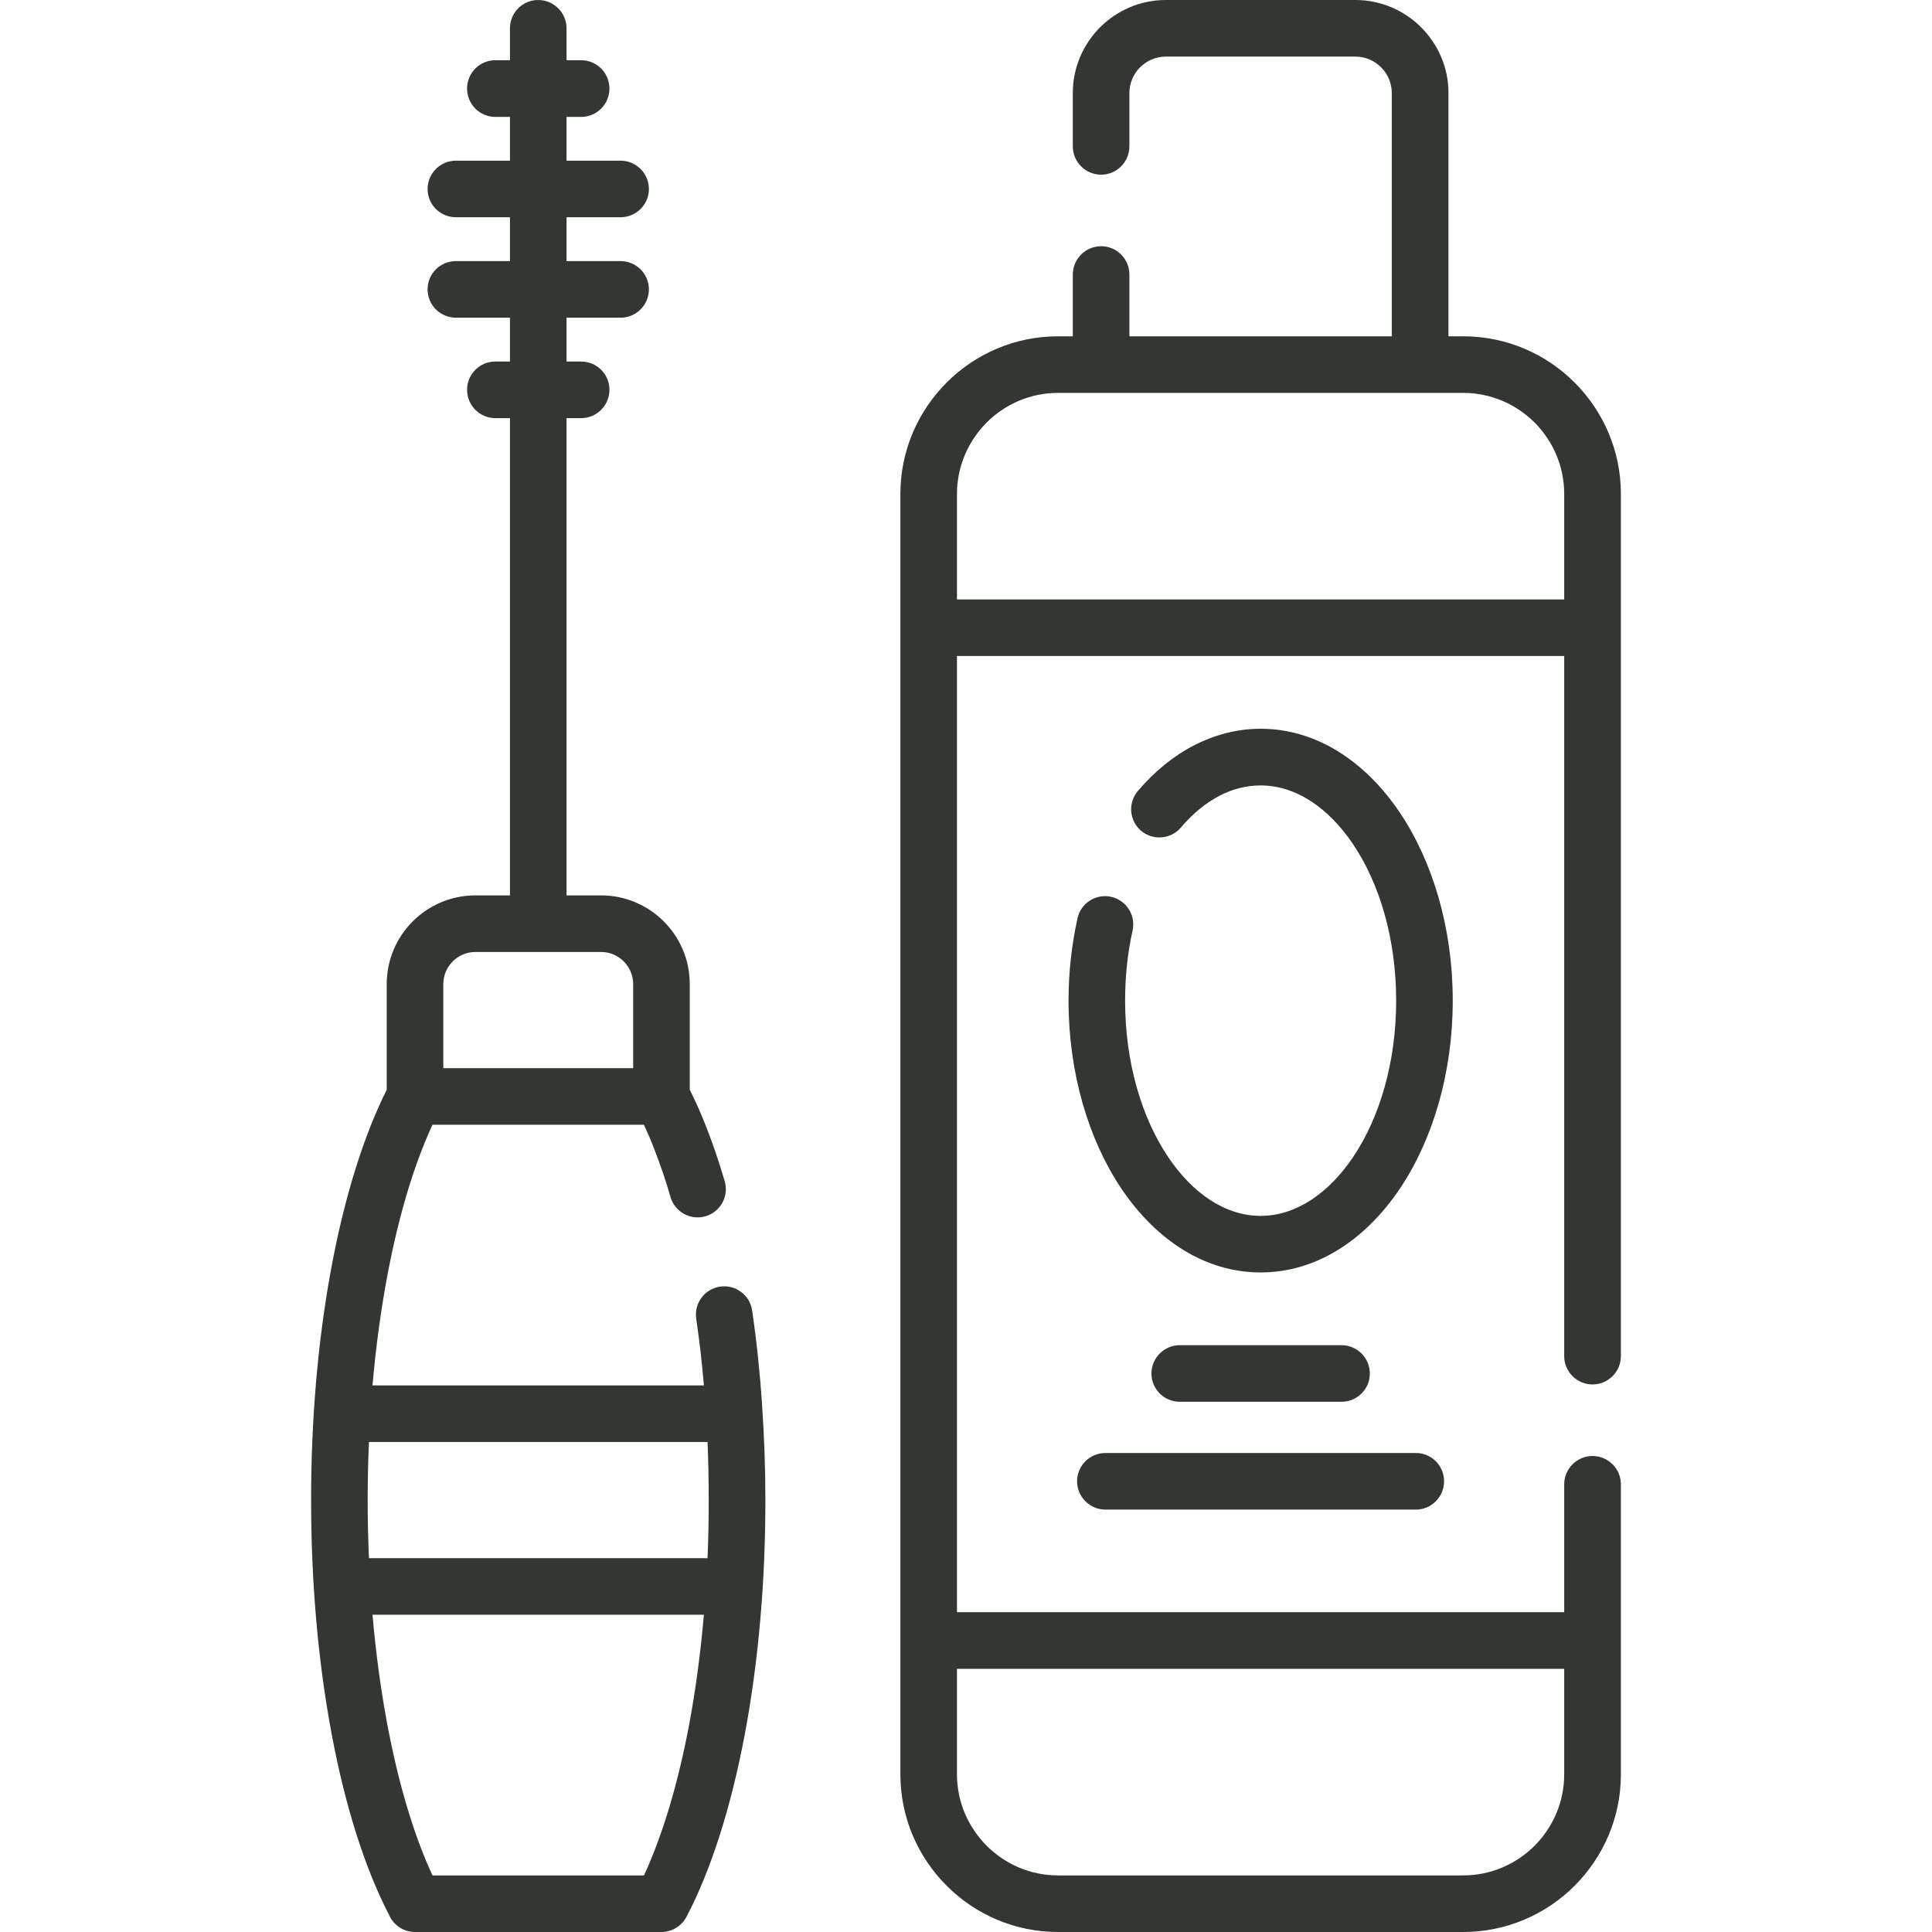 <svg width="99" height="99" viewBox="0 0 99 99" fill="none" xmlns="http://www.w3.org/2000/svg">
<g clip-path="url(#clip0)">
<path d="M35.674 67.566C35.564 66.771 36.112 66.042 36.907 65.927C37.697 65.817 38.431 66.365 38.541 67.155C38.765 68.673 38.935 70.262 39.045 71.912C39.16 73.562 39.22 75.217 39.22 76.867C39.22 80.863 38.902 84.93 38.168 88.854C37.461 92.614 36.43 95.837 35.175 98.227C34.923 98.698 34.43 99 33.892 99H21.27C20.672 99 20.162 98.643 19.938 98.128C18.704 95.749 17.69 92.565 16.994 88.854C16.26 84.93 15.942 80.863 15.942 76.867C15.942 72.871 16.26 68.804 16.994 64.88C17.668 61.29 18.639 58.193 19.817 55.841V50.42C19.817 49.171 20.327 48.036 21.149 47.214C21.971 46.392 23.106 45.882 24.355 45.882H26.131V21.426H25.381C24.58 21.426 23.934 20.773 23.934 19.973C23.934 19.173 24.58 18.526 25.381 18.526H26.131V16.279H23.364C22.558 16.279 21.911 15.632 21.911 14.826C21.911 14.026 22.558 13.379 23.364 13.379H26.131V11.132H23.364C22.558 11.132 21.911 10.485 21.911 9.685C21.911 8.885 22.558 8.233 23.364 8.233H26.131V5.991H25.381C24.58 5.991 23.934 5.338 23.934 4.538C23.934 3.738 24.58 3.086 25.381 3.086H26.131V1.452C26.131 0.652 26.778 -0 27.578 -0C28.379 -0 29.031 0.652 29.031 1.452V3.086H29.782C30.582 3.086 31.229 3.738 31.229 4.538C31.229 5.339 30.582 5.991 29.782 5.991H29.031V8.233H31.799C32.599 8.233 33.251 8.885 33.251 9.685C33.251 10.486 32.599 11.132 31.799 11.132H29.031V13.38H31.799C32.599 13.38 33.251 14.026 33.251 14.826C33.251 15.632 32.599 16.279 31.799 16.279H29.031V18.526H29.782C30.582 18.526 31.229 19.173 31.229 19.973C31.229 20.773 30.582 21.426 29.782 21.426H29.031V45.882H30.807C32.056 45.882 33.191 46.392 34.013 47.214C34.835 48.036 35.345 49.171 35.345 50.421V55.842C35.658 56.461 35.953 57.13 36.227 57.842C36.545 58.659 36.852 59.558 37.137 60.533C37.357 61.301 36.918 62.101 36.151 62.326C35.383 62.545 34.583 62.107 34.358 61.339C34.112 60.484 33.832 59.667 33.531 58.895C33.361 58.451 33.18 58.029 32.994 57.634H22.163C21.209 59.684 20.415 62.337 19.839 65.412C19.516 67.149 19.258 69.024 19.088 70.991H36.069C35.97 69.813 35.838 68.667 35.674 67.566ZM60.509 42.407C59.988 43.016 59.073 43.081 58.465 42.566C57.862 42.045 57.79 41.13 58.311 40.527C59.155 39.535 60.125 38.74 61.189 38.192C62.258 37.644 63.403 37.343 64.598 37.343C67.426 37.343 69.948 38.987 71.734 41.645C73.406 44.134 74.442 47.538 74.442 51.276C74.442 55.008 73.406 58.418 71.734 60.906C69.947 63.565 67.426 65.203 64.598 65.203C61.77 65.203 59.248 63.564 57.461 60.906C55.79 58.418 54.754 55.008 54.754 51.276C54.754 49.862 54.907 48.437 55.214 47.055C55.384 46.277 56.157 45.784 56.935 45.954C57.714 46.129 58.207 46.897 58.037 47.675C57.774 48.859 57.653 50.065 57.653 51.276C57.653 54.433 58.497 57.267 59.862 59.295C61.112 61.153 62.789 62.304 64.598 62.304C66.406 62.304 68.078 61.153 69.333 59.295C70.698 57.267 71.542 54.433 71.542 51.276C71.542 48.119 70.698 45.285 69.333 43.257C68.078 41.393 66.406 40.248 64.598 40.248C63.869 40.248 63.167 40.429 62.515 40.763C61.791 41.136 61.112 41.695 60.509 42.407ZM80.153 85.516H49.037V90.926C49.037 92.346 49.623 93.639 50.561 94.582C51.498 95.519 52.791 96.1 54.217 96.1H74.979C76.399 96.1 77.692 95.52 78.635 94.582C79.572 93.639 80.153 92.346 80.153 90.926V85.516H80.153ZM49.037 82.611H80.153V76.061C80.153 75.261 80.805 74.609 81.606 74.609C82.406 74.609 83.058 75.261 83.058 76.061V90.926C83.058 93.146 82.148 95.169 80.685 96.632C79.221 98.095 77.199 99 74.979 99H54.217C51.991 99 49.974 98.095 48.511 96.632C47.047 95.169 46.138 93.146 46.138 90.926V25.306C46.138 23.086 47.047 21.064 48.511 19.6C49.974 18.137 51.991 17.233 54.217 17.233H54.973V14.07C54.973 13.27 55.625 12.617 56.425 12.617C57.226 12.617 57.873 13.27 57.873 14.07V17.233H71.318V4.763C71.318 4.253 71.109 3.787 70.769 3.447C70.435 3.113 69.969 2.9 69.454 2.9H59.736C59.226 2.9 58.76 3.113 58.42 3.447C58.086 3.787 57.872 4.253 57.872 4.763V7.498C57.872 8.298 57.225 8.951 56.425 8.951C55.625 8.951 54.973 8.298 54.973 7.498V4.763C54.973 3.453 55.51 2.264 56.37 1.398C57.237 0.537 58.426 -0 59.736 -0H69.454C70.77 -0 71.959 0.537 72.82 1.397C73.686 2.263 74.223 3.453 74.223 4.763V17.233H74.979C77.199 17.233 79.222 18.137 80.685 19.6C82.148 21.064 83.058 23.086 83.058 25.306V69.489C83.058 70.29 82.406 70.942 81.606 70.942C80.805 70.942 80.153 70.29 80.153 69.489V33.616H49.037V82.611ZM49.037 30.716H80.153V25.306C80.153 23.887 79.572 22.593 78.635 21.65C77.692 20.713 76.398 20.132 74.979 20.132C68.056 20.132 61.139 20.132 54.216 20.132C52.791 20.132 51.498 20.713 50.56 21.65C49.623 22.593 49.037 23.887 49.037 25.306V30.716H49.037ZM18.907 73.891C18.863 74.867 18.841 75.859 18.841 76.867C18.841 77.876 18.863 78.868 18.907 79.843H36.255C36.299 78.868 36.315 77.876 36.315 76.867C36.315 75.853 36.299 74.861 36.255 73.891H18.907ZM19.088 82.743C19.258 84.711 19.516 86.585 19.839 88.323C20.415 91.397 21.209 94.05 22.163 96.1H32.999C33.947 94.05 34.748 91.397 35.323 88.323C35.646 86.585 35.898 84.71 36.069 82.743H19.088ZM56.645 77.355C55.844 77.355 55.192 76.703 55.192 75.902C55.192 75.102 55.844 74.455 56.645 74.455H72.551C73.351 74.455 73.998 75.102 73.998 75.902C73.998 76.703 73.351 77.355 72.551 77.355H56.645ZM60.454 71.83C59.654 71.83 59.002 71.183 59.002 70.383C59.002 69.583 59.654 68.93 60.454 68.93H68.741C69.542 68.93 70.194 69.583 70.194 70.383C70.194 71.183 69.541 71.83 68.741 71.83H60.454ZM22.716 54.734H32.445V50.421C32.445 49.971 32.259 49.566 31.963 49.264C31.662 48.968 31.256 48.782 30.806 48.782H24.355C23.906 48.782 23.495 48.968 23.199 49.264C22.903 49.566 22.716 49.971 22.716 50.421V54.734H22.716Z" fill="#343634"/>
</g>
<defs>
<clipPath id="clip0">
<rect width="99" height="99" fill="white" transform="translate(0 -0)"/>
</clipPath>
</defs>
</svg>
